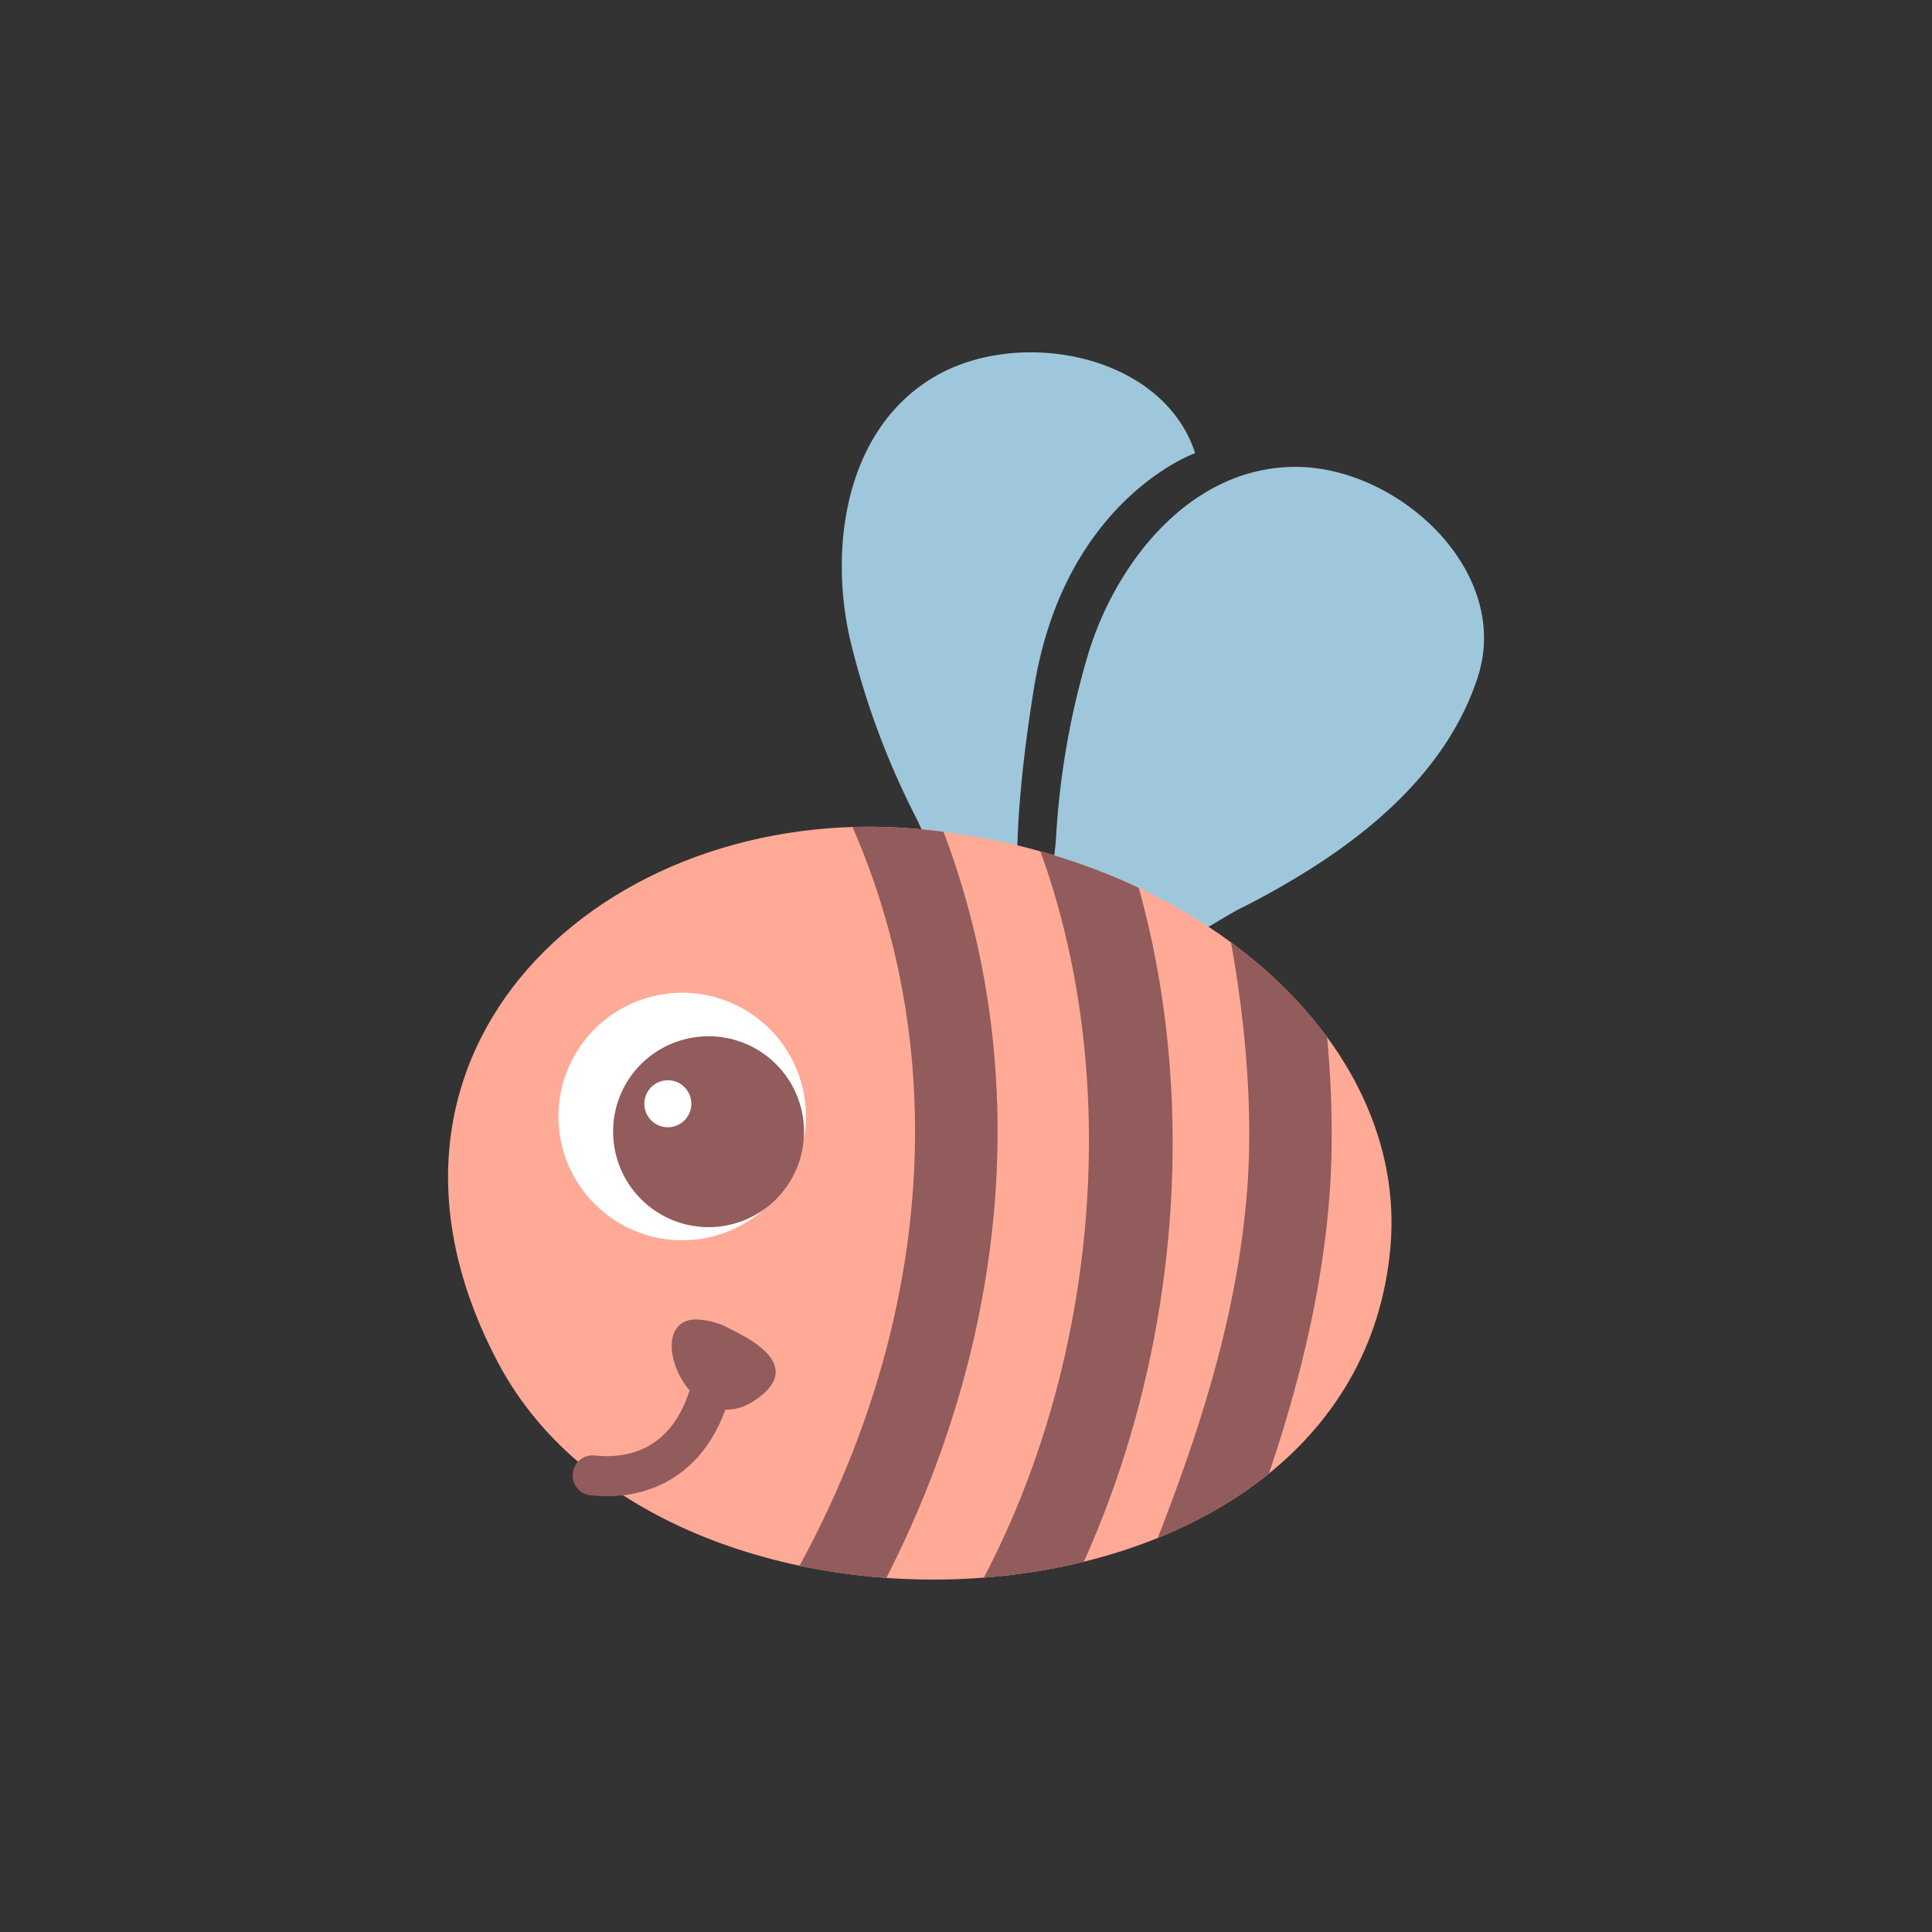 <svg id="Layer_1" data-name="Layer 1" xmlns="http://www.w3.org/2000/svg" xmlns:xlink="http://www.w3.org/1999/xlink" width="7.06cm" height="7.06cm" viewBox="0 0 200 200"><rect x="0" y="0" width="200" height="200" fill="#333333" stroke="none"/><defs><style>.cls-1,.cls-7{fill:none;}.cls-2{fill:#9fc7dc;}.cls-3{fill:#ffaa96;}.cls-4{fill:#fff;}.cls-5{fill:#925b5c;}.cls-6{clip-path:url(#clip-path);}.cls-7{stroke:#925b5c;stroke-linecap:round;stroke-linejoin:round;stroke-width:4.15px;}</style><clipPath id="clip-path"><path class="cls-1" d="M143.94,129.07c-3.63,41.79-74.74,45.25-92.35,12.05C34.41,108.74,62.58,83,94.73,85.79,123.77,88.31,145.79,107.69,143.94,129.07Z"/></clipPath></defs><title>bee-4</title><path class="cls-2" d="M105.72,94.13c.33,1.66-3,1.16-4.61.42-3-1.39-4.88-7.06-6.21-9.77A82.73,82.73,0,0,1,88,66.2c-2.18-9.54-.52-21.74,8.72-27.19,8.8-5.18,23.68-2.36,27,7.9,0,0-13.66,4.81-16.73,24.62C107,71.53,104.3,87.14,105.72,94.13Z"/><path class="cls-2" d="M133.95,91c-1.82,1.08-3.65,2.1-5.47,3-4.12,2.11-14.82,10.11-18.76,4.48-1.92-2.73-.63-8.55-.41-11.58a83,83,0,0,1,3.43-19.5c2.94-9.34,10.54-19,21.27-19.07s22.61,10.84,18.93,21.88C149.88,79.47,142.16,86.1,133.95,91Z"/><path class="cls-3" d="M143.94,129.07c-3.63,41.79-74.74,45.25-92.35,12.05C34.41,108.74,62.58,83,94.73,85.79,123.77,88.31,145.79,107.69,143.94,129.07Z"/><path class="cls-4" d="M80.46,123.78a12.81,12.81,0,1,1-1.59-18A12.81,12.81,0,0,1,80.46,123.78Z"/><path class="cls-5" d="M63.8,119.67a9.88,9.88,0,1,0,7-12.06A9.85,9.85,0,0,0,63.8,119.67Z"/><path class="cls-4" d="M67.75,116.26a2.43,2.43,0,1,0,2.77-4,2.43,2.43,0,0,0-2.77,4Z"/><g class="cls-6"><path class="cls-5" d="M81.13,180.38l-6.84-5.1c22.4-30,26.72-66.44,11.31-95.12l7.52-4.05C110.12,107.76,105.53,147.73,81.13,180.38Z"/><path class="cls-5" d="M99.93,181.74l-6.62-5.39c20.3-25,25.41-65.51,11.88-94.26l7.72-3.64C128,110.48,122.53,153.92,99.93,181.74Z"/><path class="cls-5" d="M120,181.49l-7.91-3.22c.9-2.21,1.8-4.4,2.71-6.58,6.57-15.9,12.77-30.93,14.24-47.69.93-10.51-.48-23.85-3.86-36.58l8.26-2.18c3.62,13.65,5.12,28,4.11,39.52-1.6,18.07-8.33,34.4-14.87,50.19C121.84,177.11,120.94,179.3,120,181.49Z"/></g><path class="cls-7" d="M73.35,144.61c-2.38,7.36-8,8.58-12,8.12"/><path class="cls-5" d="M71.84,136.59a7.61,7.61,0,0,1,3.78,1c3.29,1.58,7.21,4.24,2.51,7.38-6.6,4.42-11.77-8-6.29-8.38"/></svg>